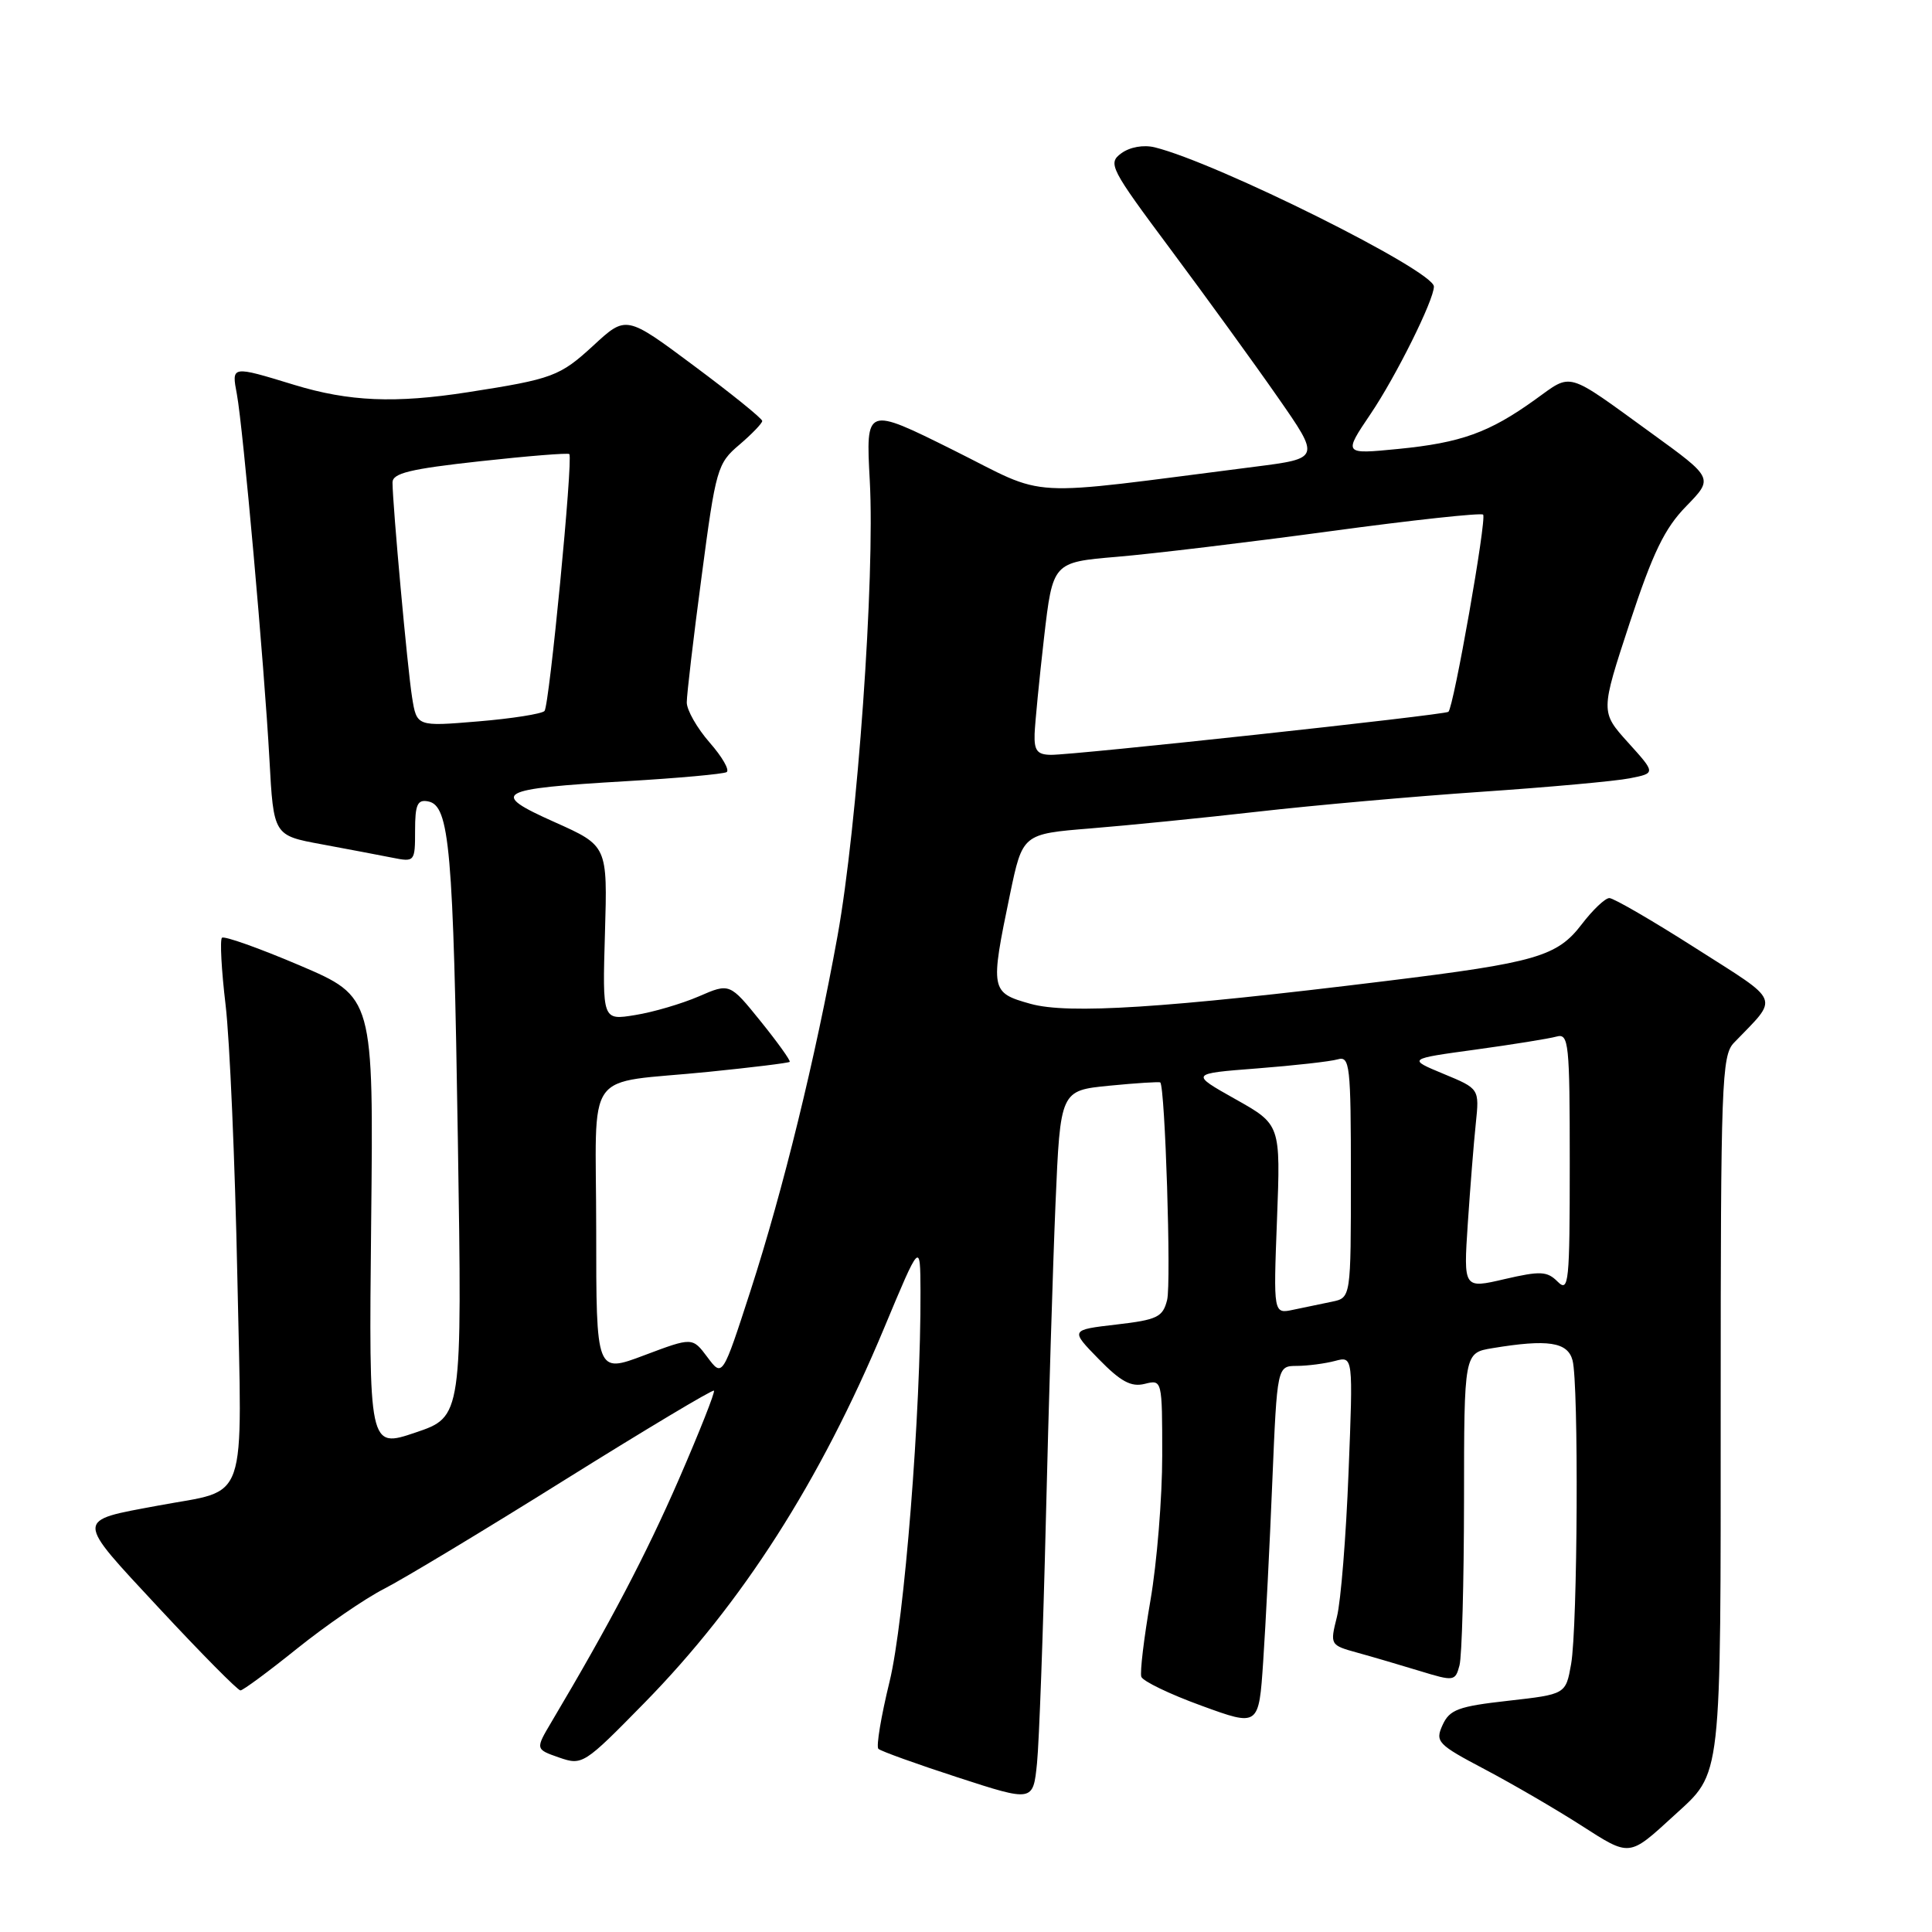 <?xml version="1.0" encoding="UTF-8" standalone="no"?>
<!DOCTYPE svg PUBLIC "-//W3C//DTD SVG 1.1//EN" "http://www.w3.org/Graphics/SVG/1.1/DTD/svg11.dtd" >
<svg xmlns="http://www.w3.org/2000/svg" xmlns:xlink="http://www.w3.org/1999/xlink" version="1.1" viewBox="0 0 256 256">
 <g >
 <path fill="currentColor"
d=" M 221.84 240.55 C 228.21 234.72 228.00 236.55 228.00 186.05 C 228.00 143.55 228.13 139.86 229.75 138.18 C 235.76 131.94 236.18 132.97 224.67 125.63 C 218.95 121.98 213.81 119.00 213.25 119.00 C 212.69 119.00 211.05 120.56 209.59 122.47 C 206.33 126.74 203.54 127.55 183.64 129.99 C 154.35 133.59 141.53 134.41 136.54 133.01 C 131.24 131.53 131.19 131.22 133.83 118.50 C 135.50 110.50 135.50 110.50 144.50 109.77 C 149.45 109.37 159.46 108.37 166.75 107.54 C 174.04 106.71 187.31 105.53 196.25 104.92 C 205.19 104.31 214.05 103.51 215.95 103.13 C 219.40 102.45 219.40 102.45 215.73 98.39 C 212.07 94.33 212.07 94.33 215.94 82.55 C 219.01 73.23 220.57 70.00 223.44 67.07 C 227.05 63.36 227.05 63.36 218.87 57.43 C 207.34 49.07 208.40 49.38 203.44 52.93 C 197.33 57.33 193.59 58.67 185.25 59.49 C 178.00 60.20 178.00 60.20 181.61 54.85 C 184.97 49.88 190.00 39.76 190.00 37.97 C 190.00 35.87 161.26 21.55 153.00 19.52 C 151.52 19.16 149.72 19.48 148.58 20.31 C 146.76 21.65 147.09 22.28 155.16 33.11 C 159.82 39.37 166.19 48.15 169.30 52.62 C 174.96 60.74 174.96 60.74 166.23 61.85 C 134.88 65.84 139.24 66.08 126.32 59.64 C 114.72 53.87 114.72 53.87 115.25 63.69 C 115.95 76.50 113.61 109.43 110.98 124.00 C 108.03 140.28 103.77 157.66 99.45 171.02 C 95.73 182.50 95.73 182.50 93.74 179.84 C 91.75 177.18 91.75 177.18 85.37 179.58 C 79.00 181.98 79.00 181.98 79.00 163.01 C 79.00 140.99 77.05 143.73 93.93 142.02 C 99.67 141.44 104.49 140.85 104.64 140.70 C 104.78 140.55 103.06 138.14 100.80 135.34 C 96.69 130.25 96.69 130.25 92.59 132.03 C 90.34 133.00 86.55 134.12 84.16 134.50 C 79.82 135.21 79.82 135.21 80.16 123.64 C 80.50 112.07 80.50 112.07 73.50 108.94 C 64.79 105.05 65.69 104.53 83.00 103.51 C 89.88 103.11 95.85 102.56 96.28 102.31 C 96.71 102.05 95.70 100.29 94.03 98.39 C 92.37 96.49 91.00 94.10 91.00 93.07 C 91.00 92.05 91.88 84.53 92.97 76.36 C 94.85 62.10 95.05 61.40 97.97 58.93 C 99.63 57.51 101.00 56.09 101.00 55.78 C 101.00 55.46 96.94 52.18 91.98 48.49 C 82.97 41.77 82.97 41.77 78.63 45.78 C 74.18 49.87 73.24 50.22 62.00 51.97 C 52.36 53.47 46.25 53.21 39.00 51.00 C 30.62 48.44 30.67 48.43 31.39 52.25 C 32.21 56.67 35.02 88.15 35.70 100.60 C 36.25 110.70 36.25 110.70 42.61 111.87 C 46.11 112.52 50.33 113.32 51.99 113.65 C 54.95 114.24 55.00 114.19 55.00 110.05 C 55.00 106.61 55.31 105.91 56.73 106.19 C 59.57 106.73 60.07 112.37 60.67 151.12 C 61.24 187.73 61.24 187.73 55.05 189.82 C 48.87 191.91 48.87 191.91 49.18 162.01 C 49.50 132.10 49.50 132.10 39.71 127.92 C 34.33 125.63 29.69 123.98 29.41 124.26 C 29.13 124.54 29.34 128.54 29.89 133.14 C 30.44 137.74 31.14 153.97 31.45 169.21 C 32.08 200.04 33.04 197.24 21.00 199.49 C 9.86 201.57 9.86 201.01 21.08 213.09 C 26.66 219.09 31.51 223.99 31.86 223.99 C 32.21 223.98 35.59 221.48 39.37 218.44 C 43.16 215.40 48.33 211.84 50.87 210.54 C 53.42 209.24 64.23 202.73 74.89 196.06 C 85.56 189.40 94.43 184.09 94.60 184.27 C 94.78 184.44 92.69 189.72 89.96 196.00 C 85.61 205.99 80.84 215.09 73.09 228.14 C 70.93 231.78 70.93 231.78 74.08 232.88 C 77.17 233.95 77.37 233.82 85.41 225.62 C 98.36 212.41 108.67 196.28 117.14 176.00 C 121.94 164.50 121.94 164.50 121.97 171.07 C 122.04 186.98 119.83 214.82 117.87 222.83 C 116.75 227.41 116.08 231.42 116.39 231.73 C 116.70 232.03 121.44 233.74 126.92 235.52 C 136.89 238.76 136.89 238.76 137.41 233.63 C 137.69 230.81 138.22 216.35 138.58 201.50 C 138.94 186.65 139.51 167.75 139.86 159.50 C 140.50 144.50 140.50 144.50 147.00 143.86 C 150.57 143.51 153.61 143.32 153.74 143.43 C 154.38 143.99 155.21 170.04 154.65 172.25 C 154.08 174.53 153.35 174.88 147.91 175.51 C 141.81 176.22 141.81 176.22 145.58 180.08 C 148.50 183.07 149.88 183.82 151.68 183.37 C 153.99 182.79 154.00 182.82 154.00 192.89 C 154.00 198.45 153.30 207.08 152.44 212.06 C 151.58 217.04 151.03 221.60 151.23 222.18 C 151.42 222.76 155.00 224.49 159.19 226.01 C 166.80 228.79 166.80 228.79 167.38 220.14 C 167.70 215.39 168.25 204.64 168.59 196.25 C 169.23 181.00 169.23 181.00 171.86 180.99 C 173.31 180.98 175.58 180.68 176.90 180.33 C 179.30 179.69 179.30 179.69 178.69 195.09 C 178.36 203.57 177.67 212.18 177.15 214.24 C 176.22 217.95 176.24 217.99 179.86 218.99 C 181.86 219.54 185.59 220.64 188.15 221.42 C 192.66 222.80 192.83 222.78 193.39 220.67 C 193.71 219.48 193.98 209.67 193.99 198.88 C 194.00 179.26 194.00 179.26 197.75 178.64 C 205.11 177.42 207.72 177.82 208.37 180.25 C 209.20 183.35 209.05 215.58 208.18 220.50 C 207.47 224.50 207.47 224.50 199.85 225.36 C 193.23 226.10 192.08 226.53 191.15 228.57 C 190.14 230.79 190.47 231.14 196.79 234.47 C 200.48 236.42 206.20 239.75 209.50 241.87 C 216.04 246.06 215.79 246.09 221.84 240.55 Z  M 169.21 161.56 C 169.69 149.01 169.69 149.01 163.69 145.64 C 157.68 142.26 157.68 142.26 166.59 141.57 C 171.49 141.19 176.29 140.65 177.25 140.37 C 178.86 139.90 179.00 141.10 179.00 155.91 C 179.00 171.96 179.00 171.96 176.50 172.48 C 175.12 172.77 172.81 173.25 171.36 173.55 C 168.73 174.11 168.73 174.11 169.21 161.56 Z  M 194.49 162.13 C 194.81 157.38 195.28 151.42 195.55 148.88 C 196.03 144.26 196.03 144.26 191.27 142.29 C 186.50 140.31 186.50 140.31 195.50 139.08 C 200.45 138.40 205.29 137.62 206.25 137.35 C 207.87 136.90 208.00 138.17 208.00 154.15 C 208.00 169.99 207.87 171.30 206.40 169.83 C 205.00 168.43 204.12 168.39 199.36 169.49 C 193.92 170.76 193.92 170.76 194.49 162.13 Z  M 137.09 97.25 C 137.15 95.74 137.71 90.00 138.34 84.50 C 139.50 74.50 139.50 74.50 148.00 73.78 C 152.68 73.39 165.40 71.86 176.27 70.39 C 187.15 68.91 196.26 67.93 196.52 68.19 C 197.03 68.70 192.61 93.78 191.92 94.32 C 191.38 94.74 142.24 100.06 139.25 100.02 C 137.44 100.00 137.02 99.46 137.09 97.25 Z  M 54.60 92.38 C 53.99 88.57 52.03 66.99 52.01 63.94 C 52.00 62.70 54.31 62.14 63.59 61.12 C 69.96 60.42 75.30 59.99 75.44 60.17 C 75.95 60.82 72.79 93.52 72.15 94.21 C 71.79 94.59 67.83 95.22 63.35 95.59 C 55.22 96.27 55.22 96.27 54.60 92.38 Z "/>
</g>
</svg>